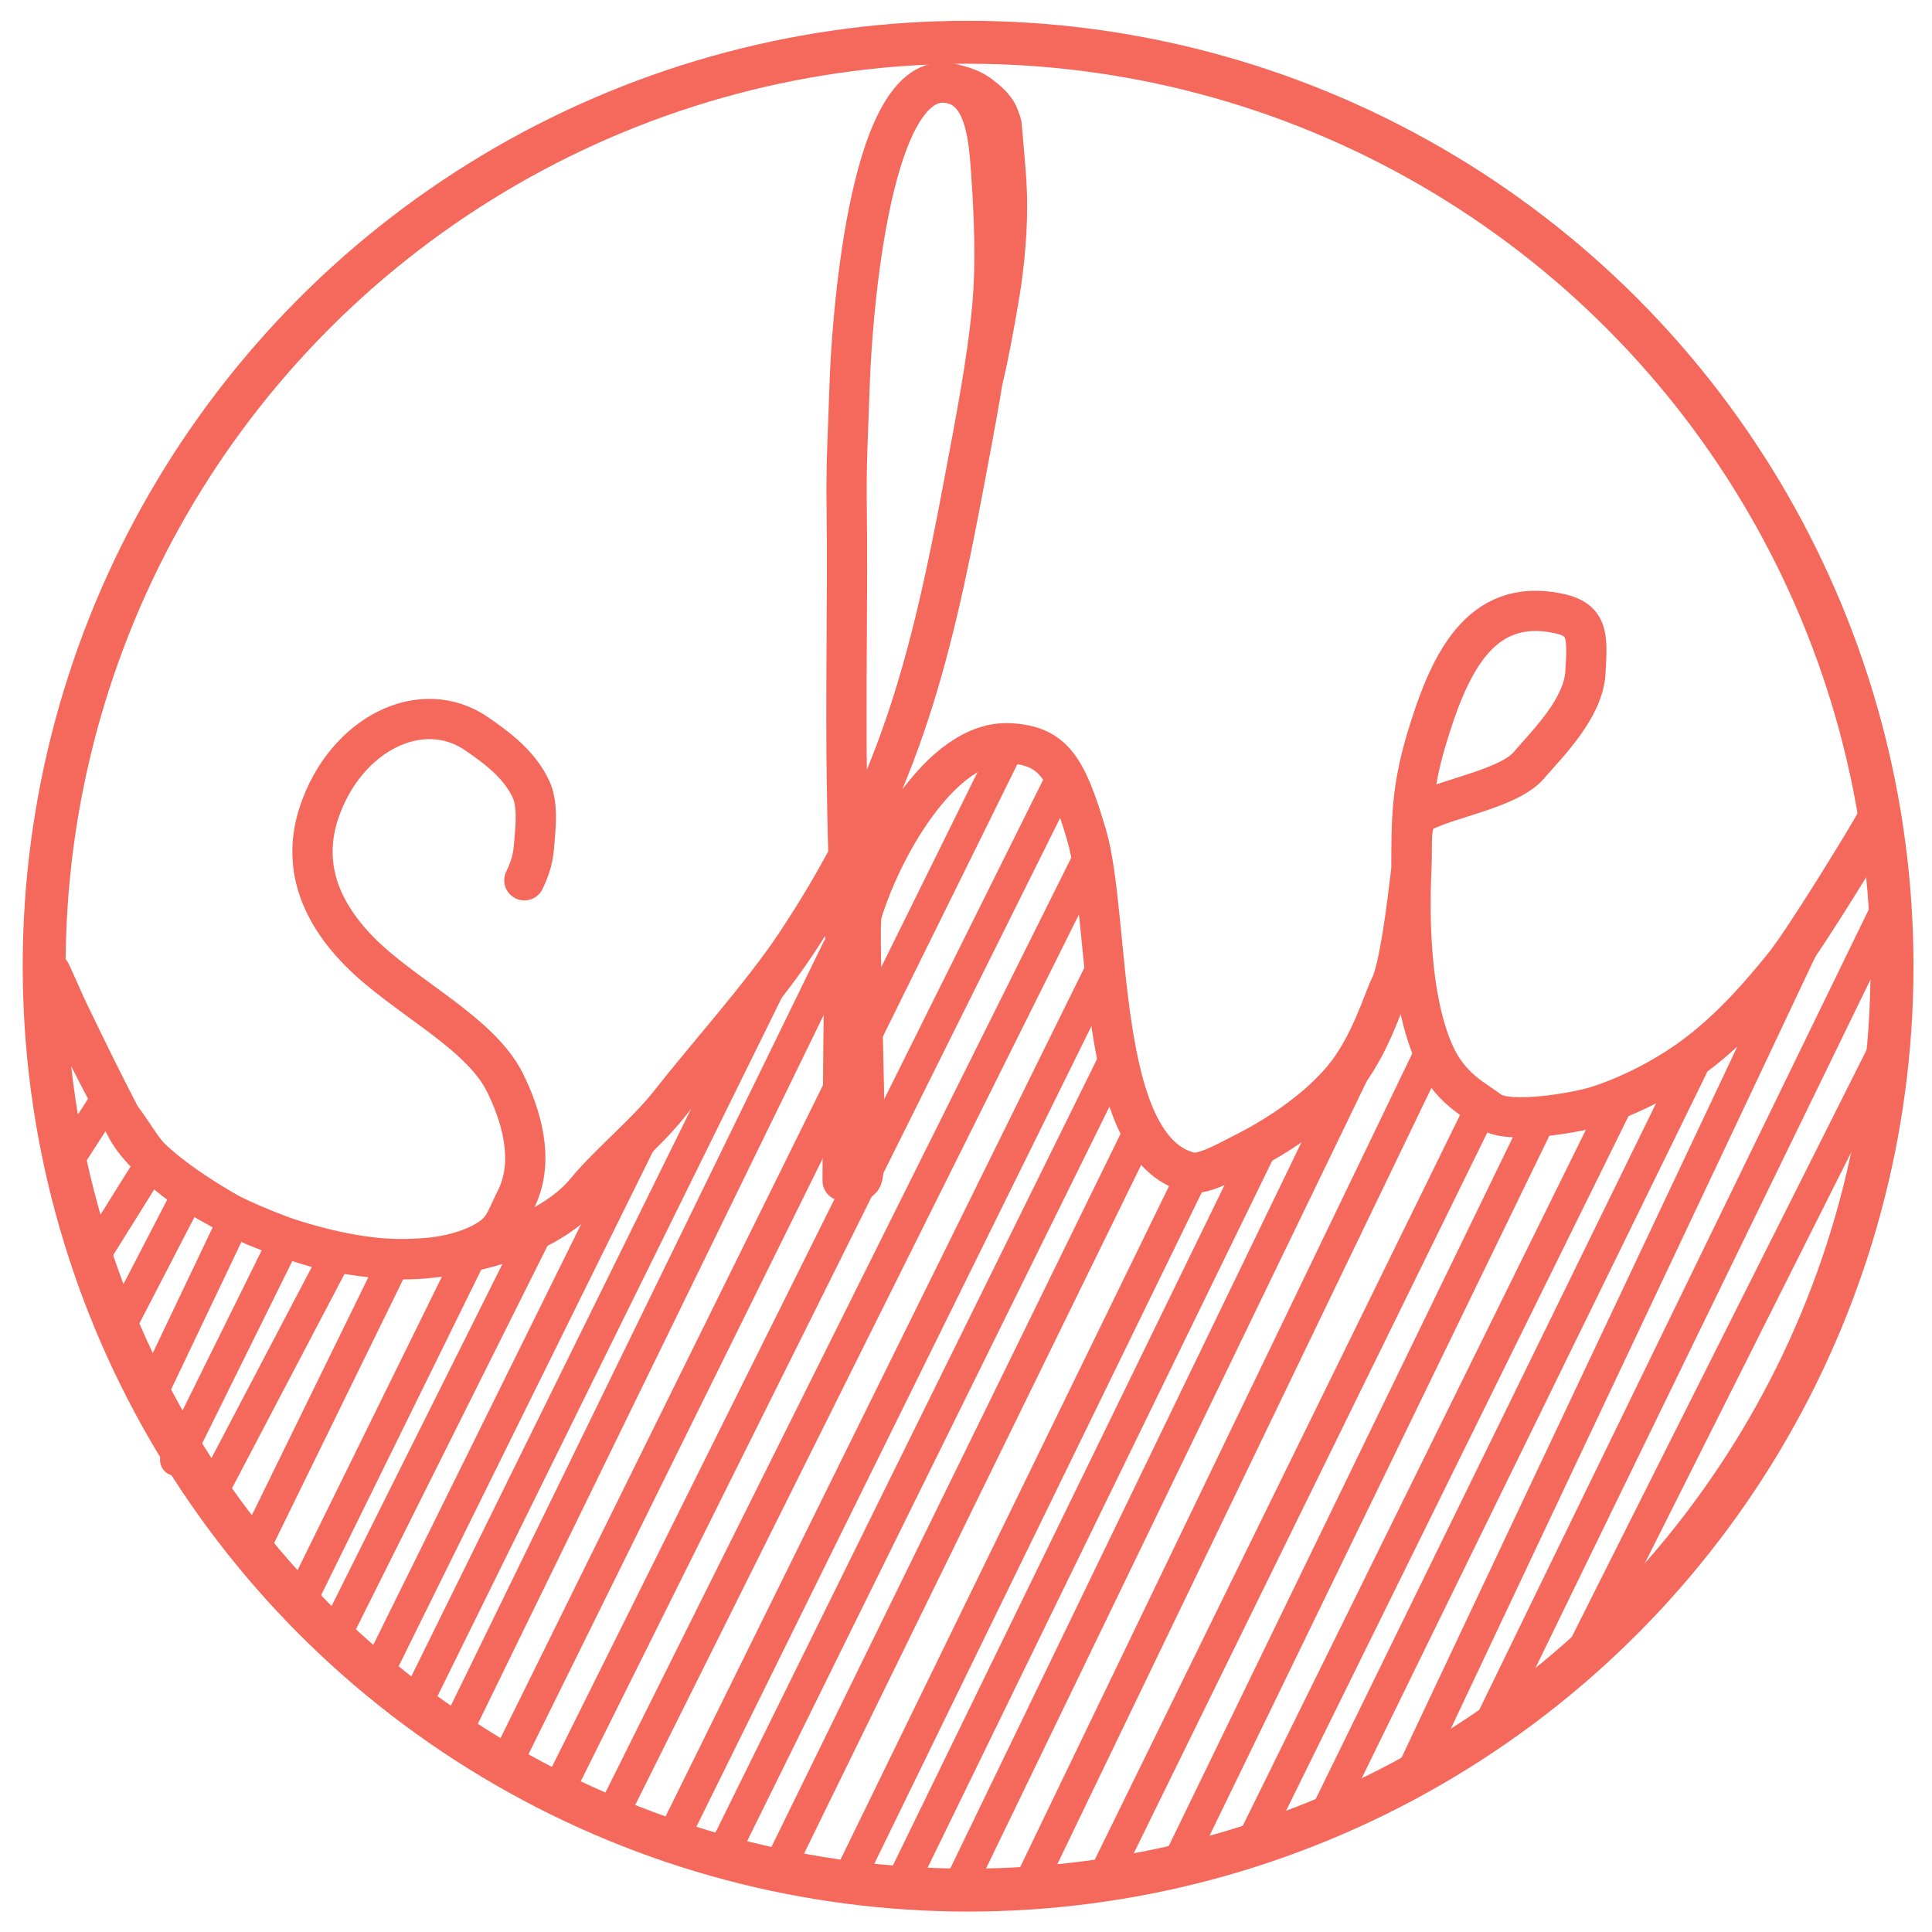 <svg clip-rule="evenodd" fill-rule="evenodd" stroke-linecap="round" stroke-linejoin="round" stroke-miterlimit="1.5"
  viewBox="0 0 360 360" xmlns="http://www.w3.org/2000/svg">
  <g fill="none" stroke="#f5685c">
    <circle cx="180.391" cy="180.034" r="172.159" stroke-width="8" />
    <path
      d="m97.71 164.029c1.666-3.433 1.716-5.199 1.973-8.479.145-1.841.511-5.767-.719-8.44-2.241-4.872-6.792-8.042-10.017-10.291-10.409-7.256-24.613.011-29.475 14.531-3.307 9.873.239 18.549 7.48 25.921 8.255 8.404 22.416 15.008 27.098 24.373 2.88 5.761 5.759 14.489 2.118 21.772-2.171 4.341-2.223 6.189-6.686 8.421-5.083 2.541-12.73 3.438-20.985 2.365-9.96-1.294-20.589-5.128-25.845-8.109-4.328-2.455-10.419-6.272-14.772-10.484-1.726-1.67-3.18-3.402-4.142-5.135-3.707-6.679-13.506-26.908-14.318-29.166-.556-1.545 3.858 8.621 6.107 13.502.756 1.64 6.546 12.798 7.113 13.543 2.066 2.715 3.496 5.374 5.24 7.256 4.943 5.334 9.412 7.461 14.772 10.484 1.471.829 9.689 4.631 17.097 6.541 3.731.962 7.213 1.384 9.554 1.666 12.826 1.541 32.028-2.592 40.05-12.467 3.877-4.773 11.151-10.767 15.238-15.971 6.871-8.749 17.416-20.511 23.563-29.732 18.966-28.448 25.057-51.81 31.437-85.922 1.977-10.576 4.357-22.473 5.32-33.188.71-7.898.344-16.988-.217-24.956-.469-6.677-1.156-15.967-8.392-16.647-14.814-1.392-17.679 47.02-17.962 55.645-.317 9.671-.691 14.976-.573 23.419.229 16.463-.248 34.829.053 52.25.098 5.661.219 13.761.548 18.213.283 3.813-.439 3.527-.702 6.85-.552 6.963-.655 48.211-.655 48.211.962.086 3.308.768 3.704-.784 1.152-4.513-.933-46.273-.161-48.901 3.27-11.134 14.52-32.58 27.675-31.813 8.021.467 10.489 4.448 14.211 16.986 4.684 15.78 1.464 58.819 19.433 62.984 2.348.544 7.235-2.271 9.487-3.397 2.886-1.442 12.296-6.308 18.739-13.873 5.172-6.073 7.68-14.878 9.028-17.569 2.015-4.022 3.867-21.865 3.867-21.899 0-8.699.045-14.685 2.706-23.646 4.253-14.324 9.995-26.829 24.62-23.813 5.707 1.176 5.482 4.276 5.107 10.958-.378 6.753-6.952 13.173-10.555 17.37-3.634 4.231-14.564 6.026-19.559 8.522-2.9 1.45-2.073 5.496-2.319 10.609-.455 9.453-.227 24.41 4.179 34.423 2.941 6.683 7.546 8.675 10.449 10.897 3.244 2.481 15.897.35 19.974-.932 5.455-1.715 12.674-5.159 18.789-9.833 6.746-5.156 12.304-11.697 16.178-16.529 3.948-4.926 16.096-24.844 16.962-26.628"
      stroke-width="7.5" />
    <g stroke-linecap="butt">
      <path
        d="m178.086 15.628c.948.069 3.198.694 5.01 2.202.641.533 1.689 1.303 2.343 2.239.271.386.47.575.715 1.114.353.776.706 1.884.722 2.031.159 1.527.782 8.909.883 10.606.376 6.323-.066 12.56-.915 18.661-.558 4.011-3.379 19.767-4.057 19.767"
        stroke-width="7" />
      <path d="m34.59 223.435-12.316 23.783" stroke-linejoin="bevel" stroke-width="6" />
      <path d="m27.86 217.37-10.278 16.465" stroke-linejoin="bevel" stroke-width="6" />
      <path d="m19.663 205.227-7.712 11.982" stroke-linejoin="bevel" stroke-width="6" />
      <path d="m43.332 227.9-15.563 32.671" stroke-linejoin="bevel" stroke-width="6" />
      <path d="m53.087 231.003-20.27 41.017" stroke-linejoin="bevel" stroke-width="6" />
      <path d="m62.485 234.181-23.325 44.433" stroke-linejoin="bevel" stroke-width="6" />
      <path d="m73.304 235.279-26.547 54.246" stroke-linejoin="bevel" stroke-width="6" />
      <path d="m87.774 233.643-31.771 64.593" stroke-linejoin="bevel" stroke-width="6" />
      <path d="m100.764 227.94-38.179 76.431" stroke-linejoin="bevel" stroke-width="6" />
      <path d="m119.142 212.901-48.829 98.841" stroke-linejoin="bevel" stroke-width="6" />
      <path d="m143.571 183.382-66.097 134.097" stroke-linejoin="bevel" stroke-width="6" />
      <path d="m156.101 176.929-71.427 146.388" stroke-linejoin="bevel" stroke-width="6" />
      <path d="m188.394 138.005-93.719 189.795z" stroke-linejoin="bevel" stroke-width="6" />
      <path d="m198.28 144.189-93.733 188.365z" stroke-linejoin="bevel" stroke-width="6" />
      <path d="m202.497 160.756-87.929 176.465" stroke-linejoin="bevel" stroke-width="6" />
      <path d="m205.288 180.54-79.123 160.36" stroke-linejoin="bevel" stroke-width="6" />
      <path d="m208.11 196.632-73.614 149.227" stroke-linejoin="bevel" stroke-width="6" />
      <path d="m212.039 211.471-67.081 137.032" stroke-linejoin="bevel" stroke-width="6" />
      <path d="m222.551 218.17-65.048 133.362" stroke-linejoin="bevel" stroke-width="6" />
      <path d="m234.371 214.946-67.018 137.501" stroke-linejoin="bevel" stroke-width="6" />
      <path d="m252.365 199.351-73.933 152.888" stroke-linejoin="bevel" stroke-width="6" />
      <path d="m266.497 196.269-74.809 155.249" stroke-linejoin="bevel" stroke-width="6" />
      <path d="m276.184 206.156-70.778 144.307" stroke-linejoin="bevel" stroke-width="6" />
      <path d="m287.262 207.717-67.711 139.482" stroke-linejoin="bevel" stroke-width="6" />
      <path d="m300.714 206.732-66.802 135.507" stroke-linejoin="bevel" stroke-width="6" />
      <path d="m315.263 198.751-68.21 139.433" stroke-linejoin="bevel" stroke-width="6" />
      <path d="m335.855 176.341-72.955 154.511" stroke-linejoin="bevel" stroke-width="6" />
      <path d="m351.299 169.987-73.735 151.527" stroke-linejoin="bevel" stroke-width="6" />
      <path d="m350.659 196.643-55.152 109.825" stroke-linejoin="bevel" stroke-width="6" />
    </g>
  </g>
</svg>